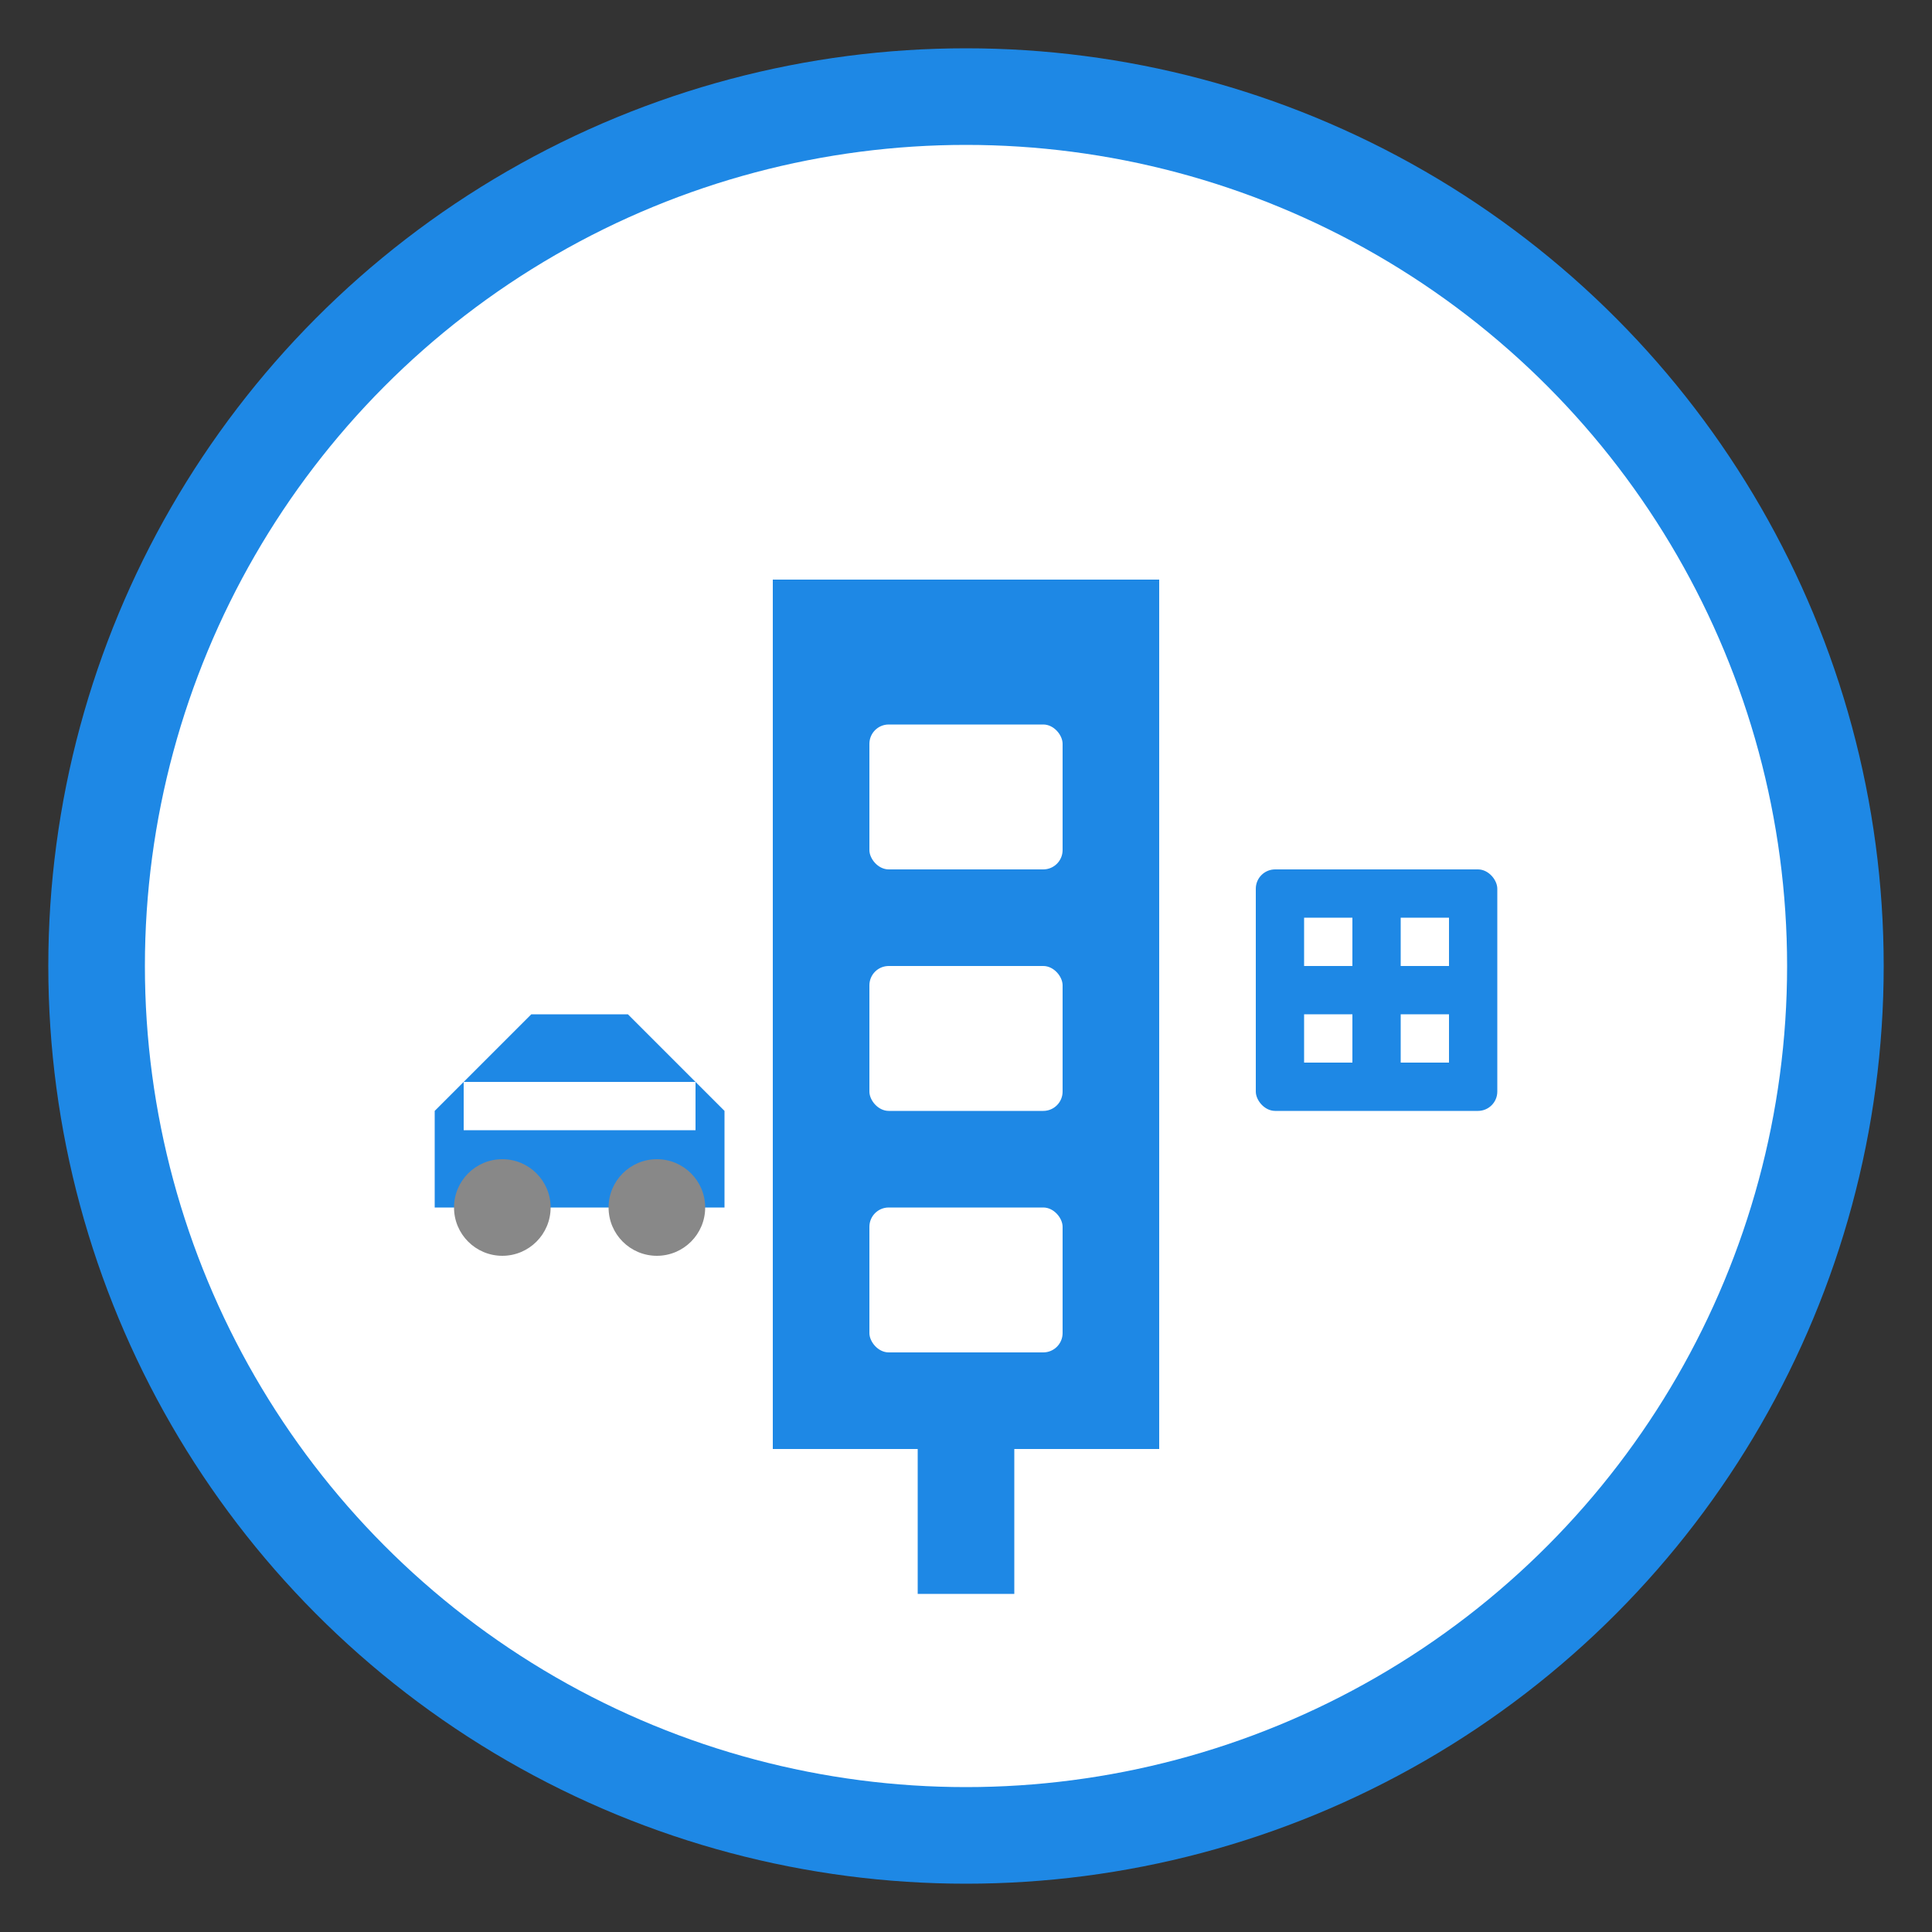 <svg xmlns="http://www.w3.org/2000/svg" viewBox="0 0 200 200">
  <rect x="0" y="0" width="200" height="200" fill="#333333" stroke="none"/>
  <!-- Fundo circular -->
  <circle cx="100" cy="100" r="95" fill="#1E88E5" />
  <circle cx="100" cy="100" r="85" fill="white" />
  
  <!-- Edifício (condomínio) -->
  <path d="M80 60 L80 150 L120 150 L120 60 Z" fill="#1E88E5" />
  
  <!-- Janelas do edifício -->
  <rect x="90" y="75" width="20" height="15" rx="2" fill="white" />
  <rect x="90" y="100" width="20" height="15" rx="2" fill="white" />
  <rect x="90" y="125" width="20" height="15" rx="2" fill="white" />
  
  <!-- Porta -->
  <rect x="95" y="150" width="10" height="15" fill="#1E88E5" />
  
  <!-- QR Code (representação simplificada) -->
  <rect x="130" y="90" width="25" height="25" rx="2" fill="#1E88E5" />
  <rect x="135" y="95" width="5" height="5" fill="white" />
  <rect x="145" y="95" width="5" height="5" fill="white" />
  <rect x="135" y="105" width="5" height="5" fill="white" />
  <rect x="145" y="105" width="5" height="5" fill="white" />
  
  <!-- Carro -->
  <path d="M45 115 L55 105 L65 105 L75 115 L75 125 L45 125 Z" fill="#1E88E5" />
  <circle cx="52" cy="125" r="5" fill="#888" />
  <circle cx="68" cy="125" r="5" fill="#888" />
  <rect x="48" y="112" width="24" height="5" fill="white" />
</svg>